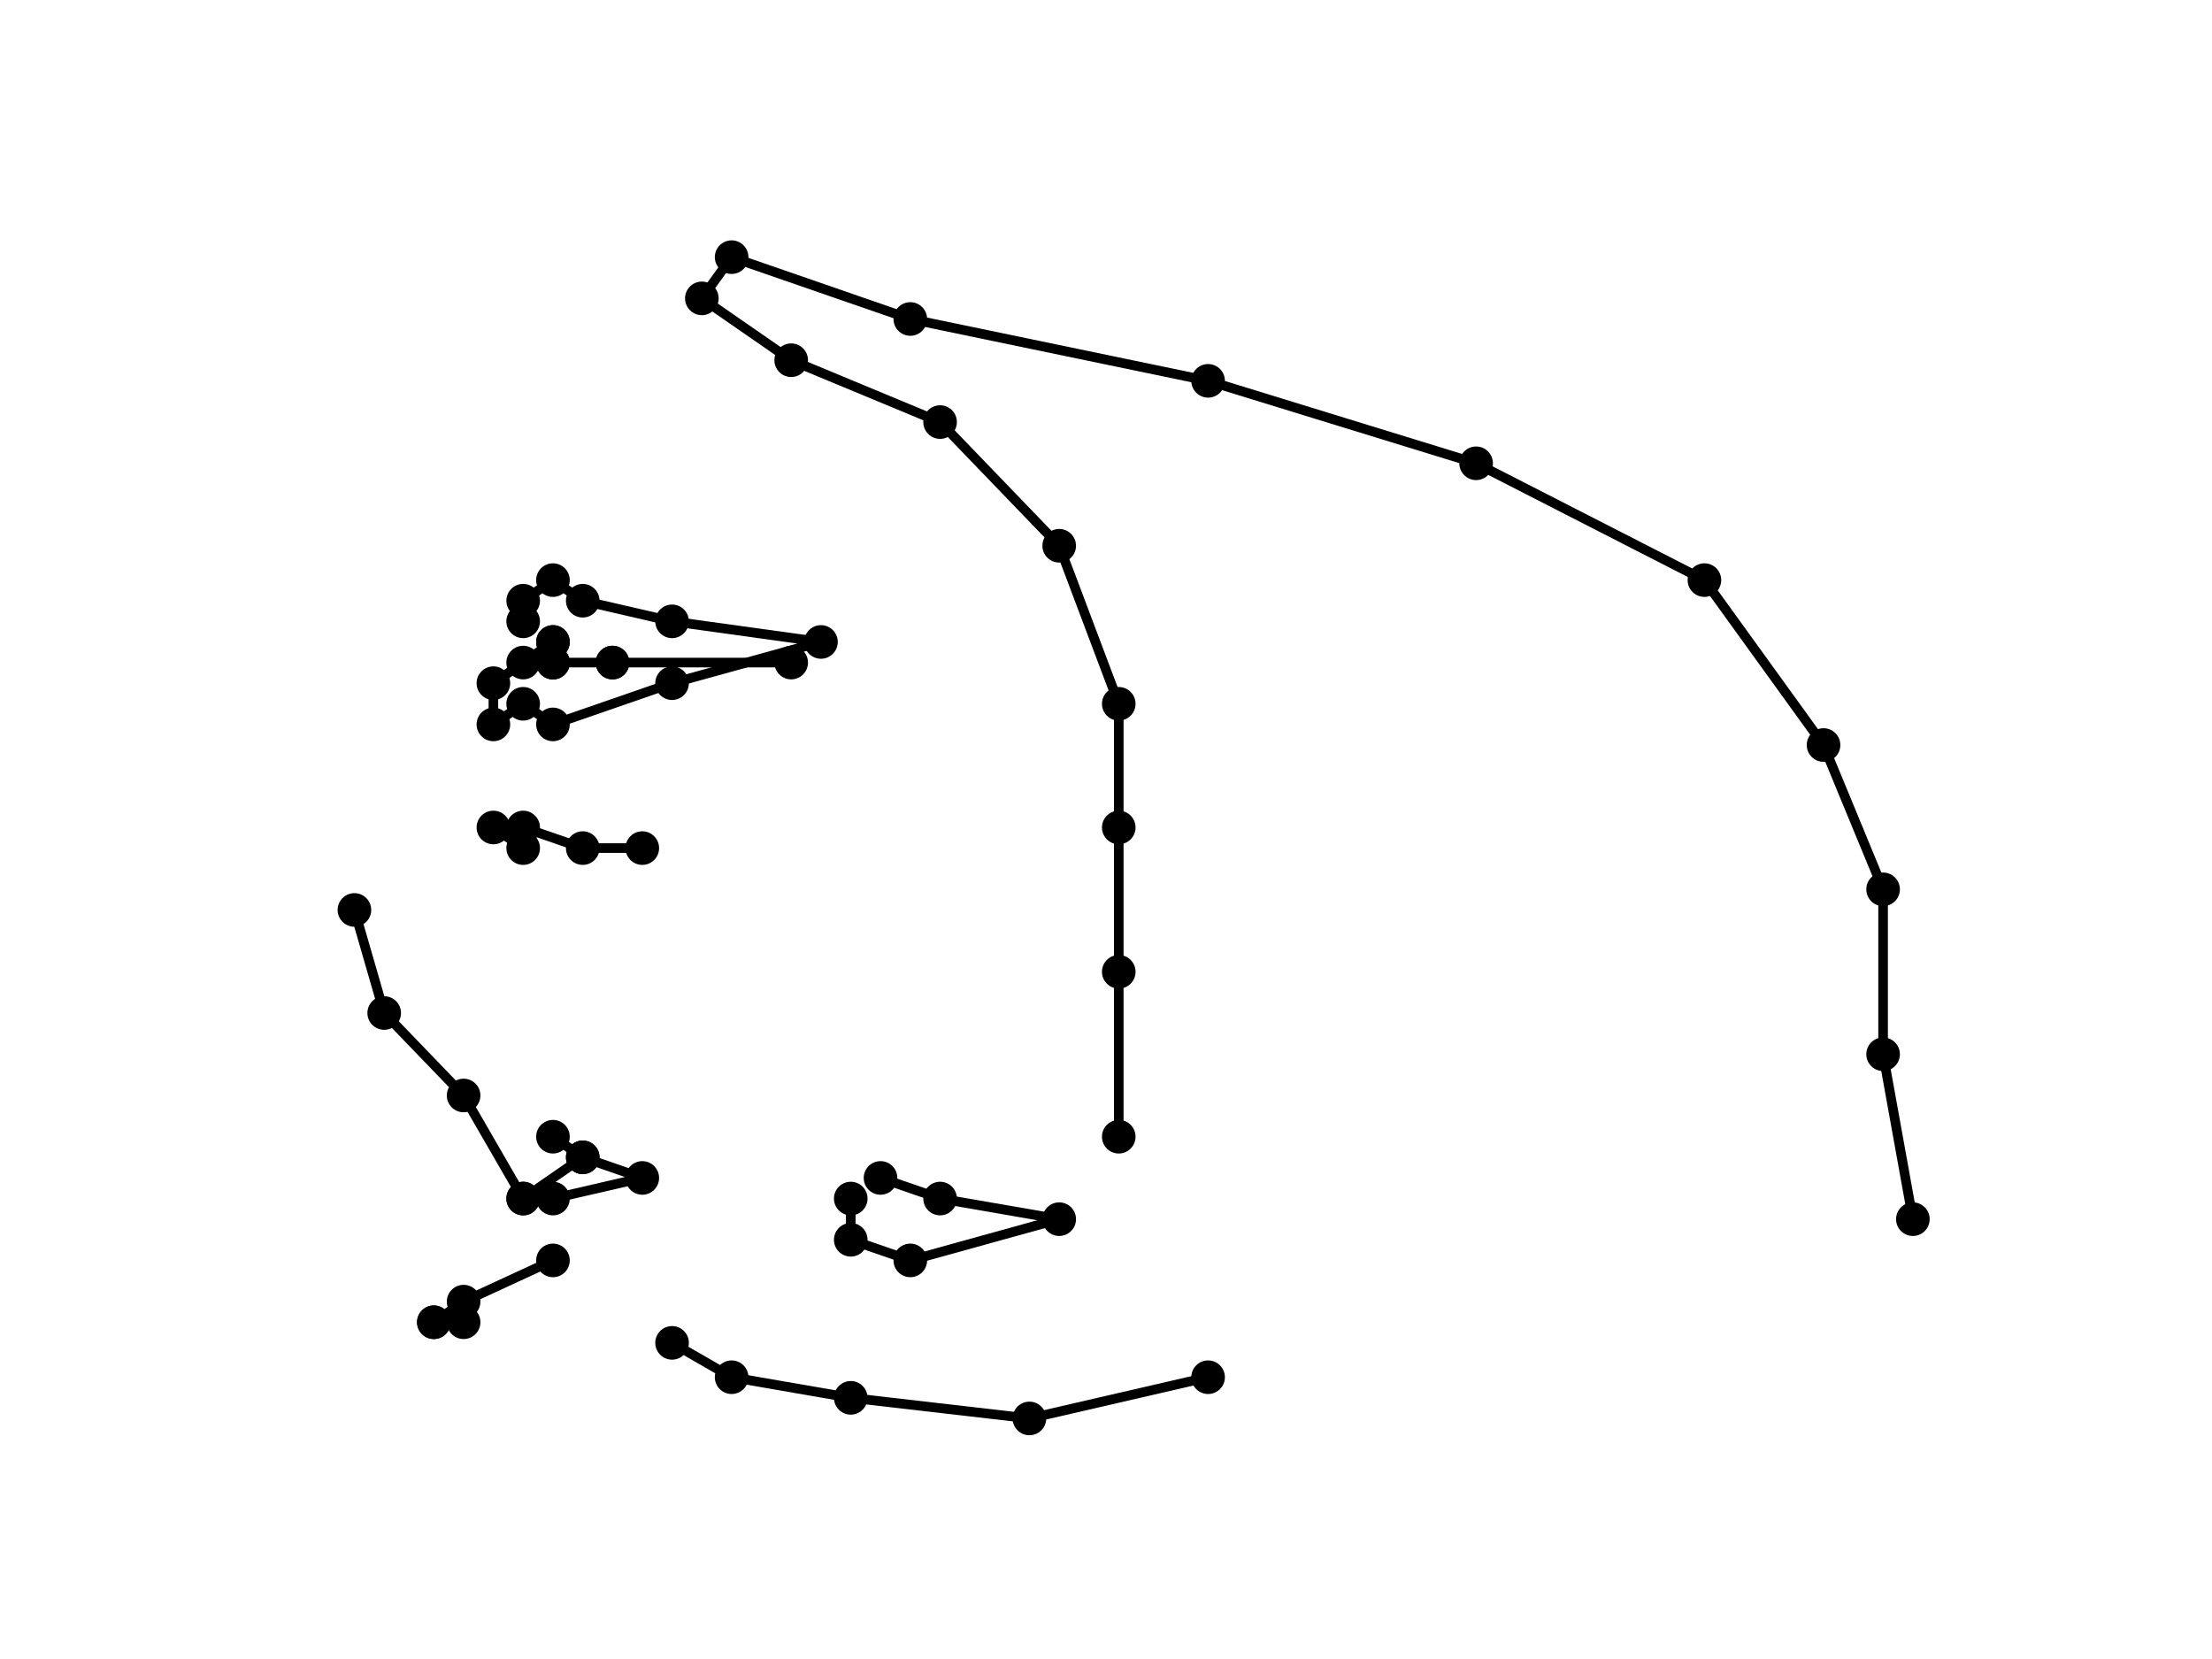 <?xml version="1.0" encoding="utf-8" standalone="no"?>
<!DOCTYPE svg PUBLIC "-//W3C//DTD SVG 1.1//EN"
  "http://www.w3.org/Graphics/SVG/1.1/DTD/svg11.dtd">
<!-- Created with matplotlib (https://matplotlib.org/) -->
<svg height="345.6pt" version="1.1" viewBox="0 0 460.8 345.6" width="460.8pt" xmlns="http://www.w3.org/2000/svg" xmlns:xlink="http://www.w3.org/1999/xlink">
 <defs>
  <style type="text/css">
*{stroke-linecap:butt;stroke-linejoin:round;}
  </style>
 </defs>
 <g id="figure_1">
  <g id="patch_1">
   <path d="M 0 345.6 
L 460.8 345.6 
L 460.8 0 
L 0 0 
z
" style="fill:#ffffff;"/>
  </g>
  <g id="axes_1">
   <g id="line2d_1">
    <path clip-path="url(#p3bc7d19fa3)" d="M 233.058 236.797 
L 233.058 202.442 
L 233.058 172.381 
L 233.058 146.614 
L 220.651 113.69 
L 195.837 87.924 
L 164.819 75.04 
L 146.208 62.157 
L 152.412 53.568 
L 189.633 66.451 
L 251.669 79.335 
L 307.501 96.512 
L 355.062 120.848 
L 379.877 155.203 
L 392.284 185.264 
L 392.284 219.62 
L 398.487 253.975 
" style="fill:none;stroke:#000000;stroke-linecap:square;stroke-width:2;"/>
    <defs>
     <path d="M 0 3 
C 0.796 3 1.559 2.684 2.121 2.121 
C 2.684 1.559 3 0.796 3 0 
C 3 -0.796 2.684 -1.559 2.121 -2.121 
C 1.559 -2.684 0.796 -3 0 -3 
C -0.796 -3 -1.559 -2.684 -2.121 -2.121 
C -2.684 -1.559 -3 -0.796 -3 0 
C -3 0.796 -2.684 1.559 -2.121 2.121 
C -1.559 2.684 -0.796 3 0 3 
z
" id="md6098f916f" style="stroke:#000000;"/>
    </defs>
    <g clip-path="url(#p3bc7d19fa3)">
     <use style="stroke:#000000;" x="233.058" xlink:href="#md6098f916f" y="236.797"/>
     <use style="stroke:#000000;" x="233.058" xlink:href="#md6098f916f" y="202.442"/>
     <use style="stroke:#000000;" x="233.058" xlink:href="#md6098f916f" y="172.381"/>
     <use style="stroke:#000000;" x="233.058" xlink:href="#md6098f916f" y="146.614"/>
     <use style="stroke:#000000;" x="220.651" xlink:href="#md6098f916f" y="113.69"/>
     <use style="stroke:#000000;" x="195.837" xlink:href="#md6098f916f" y="87.924"/>
     <use style="stroke:#000000;" x="164.819" xlink:href="#md6098f916f" y="75.04"/>
     <use style="stroke:#000000;" x="146.208" xlink:href="#md6098f916f" y="62.157"/>
     <use style="stroke:#000000;" x="152.412" xlink:href="#md6098f916f" y="53.568"/>
     <use style="stroke:#000000;" x="189.633" xlink:href="#md6098f916f" y="66.451"/>
     <use style="stroke:#000000;" x="251.669" xlink:href="#md6098f916f" y="79.335"/>
     <use style="stroke:#000000;" x="307.501" xlink:href="#md6098f916f" y="96.512"/>
     <use style="stroke:#000000;" x="355.062" xlink:href="#md6098f916f" y="120.848"/>
     <use style="stroke:#000000;" x="379.877" xlink:href="#md6098f916f" y="155.203"/>
     <use style="stroke:#000000;" x="392.284" xlink:href="#md6098f916f" y="185.264"/>
     <use style="stroke:#000000;" x="392.284" xlink:href="#md6098f916f" y="219.62"/>
     <use style="stroke:#000000;" x="398.487" xlink:href="#md6098f916f" y="253.975"/>
    </g>
   </g>
   <g id="line2d_2">
    <path clip-path="url(#p3bc7d19fa3)" d="M 115.19 262.564 
L 96.579 271.153 
L 90.376 275.447 
L 90.376 275.447 
L 96.579 275.447 
" style="fill:none;stroke:#000000;stroke-linecap:square;stroke-width:2;"/>
    <g clip-path="url(#p3bc7d19fa3)">
     <use style="stroke:#000000;" x="115.19" xlink:href="#md6098f916f" y="262.564"/>
     <use style="stroke:#000000;" x="96.579" xlink:href="#md6098f916f" y="271.153"/>
     <use style="stroke:#000000;" x="90.376" xlink:href="#md6098f916f" y="275.447"/>
     <use style="stroke:#000000;" x="90.376" xlink:href="#md6098f916f" y="275.447"/>
     <use style="stroke:#000000;" x="96.579" xlink:href="#md6098f916f" y="275.447"/>
    </g>
   </g>
   <g id="line2d_3">
    <path clip-path="url(#p3bc7d19fa3)" d="M 140.004 279.742 
L 152.412 286.899 
L 177.226 291.194 
L 214.447 295.488 
L 251.669 286.899 
" style="fill:none;stroke:#000000;stroke-linecap:square;stroke-width:2;"/>
    <g clip-path="url(#p3bc7d19fa3)">
     <use style="stroke:#000000;" x="140.004" xlink:href="#md6098f916f" y="279.742"/>
     <use style="stroke:#000000;" x="152.412" xlink:href="#md6098f916f" y="286.899"/>
     <use style="stroke:#000000;" x="177.226" xlink:href="#md6098f916f" y="291.194"/>
     <use style="stroke:#000000;" x="214.447" xlink:href="#md6098f916f" y="295.488"/>
     <use style="stroke:#000000;" x="251.669" xlink:href="#md6098f916f" y="286.899"/>
    </g>
   </g>
   <g id="line2d_4">
    <path clip-path="url(#p3bc7d19fa3)" d="M 108.986 249.681 
L 96.579 228.208 
L 80.036 211.031 
L 73.833 189.559 
" style="fill:none;stroke:#000000;stroke-linecap:square;stroke-width:2;"/>
    <g clip-path="url(#p3bc7d19fa3)">
     <use style="stroke:#000000;" x="108.986" xlink:href="#md6098f916f" y="249.681"/>
     <use style="stroke:#000000;" x="96.579" xlink:href="#md6098f916f" y="228.208"/>
     <use style="stroke:#000000;" x="80.036" xlink:href="#md6098f916f" y="211.031"/>
     <use style="stroke:#000000;" x="73.833" xlink:href="#md6098f916f" y="189.559"/>
    </g>
   </g>
   <g id="line2d_5">
    <path clip-path="url(#p3bc7d19fa3)" d="M 108.986 176.675 
L 102.783 172.381 
L 108.986 172.381 
L 121.394 176.675 
L 133.801 176.675 
" style="fill:none;stroke:#000000;stroke-linecap:square;stroke-width:2;"/>
    <g clip-path="url(#p3bc7d19fa3)">
     <use style="stroke:#000000;" x="108.986" xlink:href="#md6098f916f" y="176.675"/>
     <use style="stroke:#000000;" x="102.783" xlink:href="#md6098f916f" y="172.381"/>
     <use style="stroke:#000000;" x="108.986" xlink:href="#md6098f916f" y="172.381"/>
     <use style="stroke:#000000;" x="121.394" xlink:href="#md6098f916f" y="176.675"/>
     <use style="stroke:#000000;" x="133.801" xlink:href="#md6098f916f" y="176.675"/>
    </g>
   </g>
   <g id="line2d_6">
    <path clip-path="url(#p3bc7d19fa3)" d="M 121.394 241.092 
L 108.986 249.681 
L 115.19 249.681 
L 133.801 245.386 
L 121.394 241.092 
L 115.19 236.797 
" style="fill:none;stroke:#000000;stroke-linecap:square;stroke-width:2;"/>
    <g clip-path="url(#p3bc7d19fa3)">
     <use style="stroke:#000000;" x="121.394" xlink:href="#md6098f916f" y="241.092"/>
     <use style="stroke:#000000;" x="108.986" xlink:href="#md6098f916f" y="249.681"/>
     <use style="stroke:#000000;" x="115.19" xlink:href="#md6098f916f" y="249.681"/>
     <use style="stroke:#000000;" x="133.801" xlink:href="#md6098f916f" y="245.386"/>
     <use style="stroke:#000000;" x="121.394" xlink:href="#md6098f916f" y="241.092"/>
     <use style="stroke:#000000;" x="115.19" xlink:href="#md6098f916f" y="236.797"/>
    </g>
   </g>
   <g id="line2d_7">
    <path clip-path="url(#p3bc7d19fa3)" d="M 177.226 249.681 
L 177.226 258.27 
L 189.633 262.564 
L 220.651 253.975 
L 195.837 249.681 
L 183.429 245.386 
" style="fill:none;stroke:#000000;stroke-linecap:square;stroke-width:2;"/>
    <g clip-path="url(#p3bc7d19fa3)">
     <use style="stroke:#000000;" x="177.226" xlink:href="#md6098f916f" y="249.681"/>
     <use style="stroke:#000000;" x="177.226" xlink:href="#md6098f916f" y="258.27"/>
     <use style="stroke:#000000;" x="189.633" xlink:href="#md6098f916f" y="262.564"/>
     <use style="stroke:#000000;" x="220.651" xlink:href="#md6098f916f" y="253.975"/>
     <use style="stroke:#000000;" x="195.837" xlink:href="#md6098f916f" y="249.681"/>
     <use style="stroke:#000000;" x="183.429" xlink:href="#md6098f916f" y="245.386"/>
    </g>
   </g>
   <g id="line2d_8">
    <path clip-path="url(#p3bc7d19fa3)" d="M 115.19 133.731 
L 102.783 142.32 
L 102.783 150.909 
L 108.986 146.614 
L 115.19 150.909 
L 140.004 142.32 
L 171.022 133.731 
L 140.004 129.436 
L 121.394 125.142 
L 115.19 120.848 
L 108.986 125.142 
L 108.986 129.436 
" style="fill:none;stroke:#000000;stroke-linecap:square;stroke-width:2;"/>
    <g clip-path="url(#p3bc7d19fa3)">
     <use style="stroke:#000000;" x="115.19" xlink:href="#md6098f916f" y="133.731"/>
     <use style="stroke:#000000;" x="102.783" xlink:href="#md6098f916f" y="142.32"/>
     <use style="stroke:#000000;" x="102.783" xlink:href="#md6098f916f" y="150.909"/>
     <use style="stroke:#000000;" x="108.986" xlink:href="#md6098f916f" y="146.614"/>
     <use style="stroke:#000000;" x="115.19" xlink:href="#md6098f916f" y="150.909"/>
     <use style="stroke:#000000;" x="140.004" xlink:href="#md6098f916f" y="142.32"/>
     <use style="stroke:#000000;" x="171.022" xlink:href="#md6098f916f" y="133.731"/>
     <use style="stroke:#000000;" x="140.004" xlink:href="#md6098f916f" y="129.436"/>
     <use style="stroke:#000000;" x="121.394" xlink:href="#md6098f916f" y="125.142"/>
     <use style="stroke:#000000;" x="115.19" xlink:href="#md6098f916f" y="120.848"/>
     <use style="stroke:#000000;" x="108.986" xlink:href="#md6098f916f" y="125.142"/>
     <use style="stroke:#000000;" x="108.986" xlink:href="#md6098f916f" y="129.436"/>
    </g>
   </g>
   <g id="line2d_9">
    <path clip-path="url(#p3bc7d19fa3)" d="M 115.19 133.731 
L 115.19 138.025 
L 115.19 138.025 
L 127.597 138.025 
L 164.819 138.025 
L 127.597 138.025 
L 115.19 138.025 
L 108.986 138.025 
" style="fill:none;stroke:#000000;stroke-linecap:square;stroke-width:2;"/>
    <g clip-path="url(#p3bc7d19fa3)">
     <use style="stroke:#000000;" x="115.19" xlink:href="#md6098f916f" y="133.731"/>
     <use style="stroke:#000000;" x="115.19" xlink:href="#md6098f916f" y="138.025"/>
     <use style="stroke:#000000;" x="115.19" xlink:href="#md6098f916f" y="138.025"/>
     <use style="stroke:#000000;" x="127.597" xlink:href="#md6098f916f" y="138.025"/>
     <use style="stroke:#000000;" x="164.819" xlink:href="#md6098f916f" y="138.025"/>
     <use style="stroke:#000000;" x="127.597" xlink:href="#md6098f916f" y="138.025"/>
     <use style="stroke:#000000;" x="115.19" xlink:href="#md6098f916f" y="138.025"/>
     <use style="stroke:#000000;" x="108.986" xlink:href="#md6098f916f" y="138.025"/>
    </g>
   </g>
  </g>
 </g>
 <defs>
  <clipPath id="p3bc7d19fa3">
   <rect height="266.112" width="357.12" x="57.6" y="41.472"/>
  </clipPath>
 </defs>
</svg>
